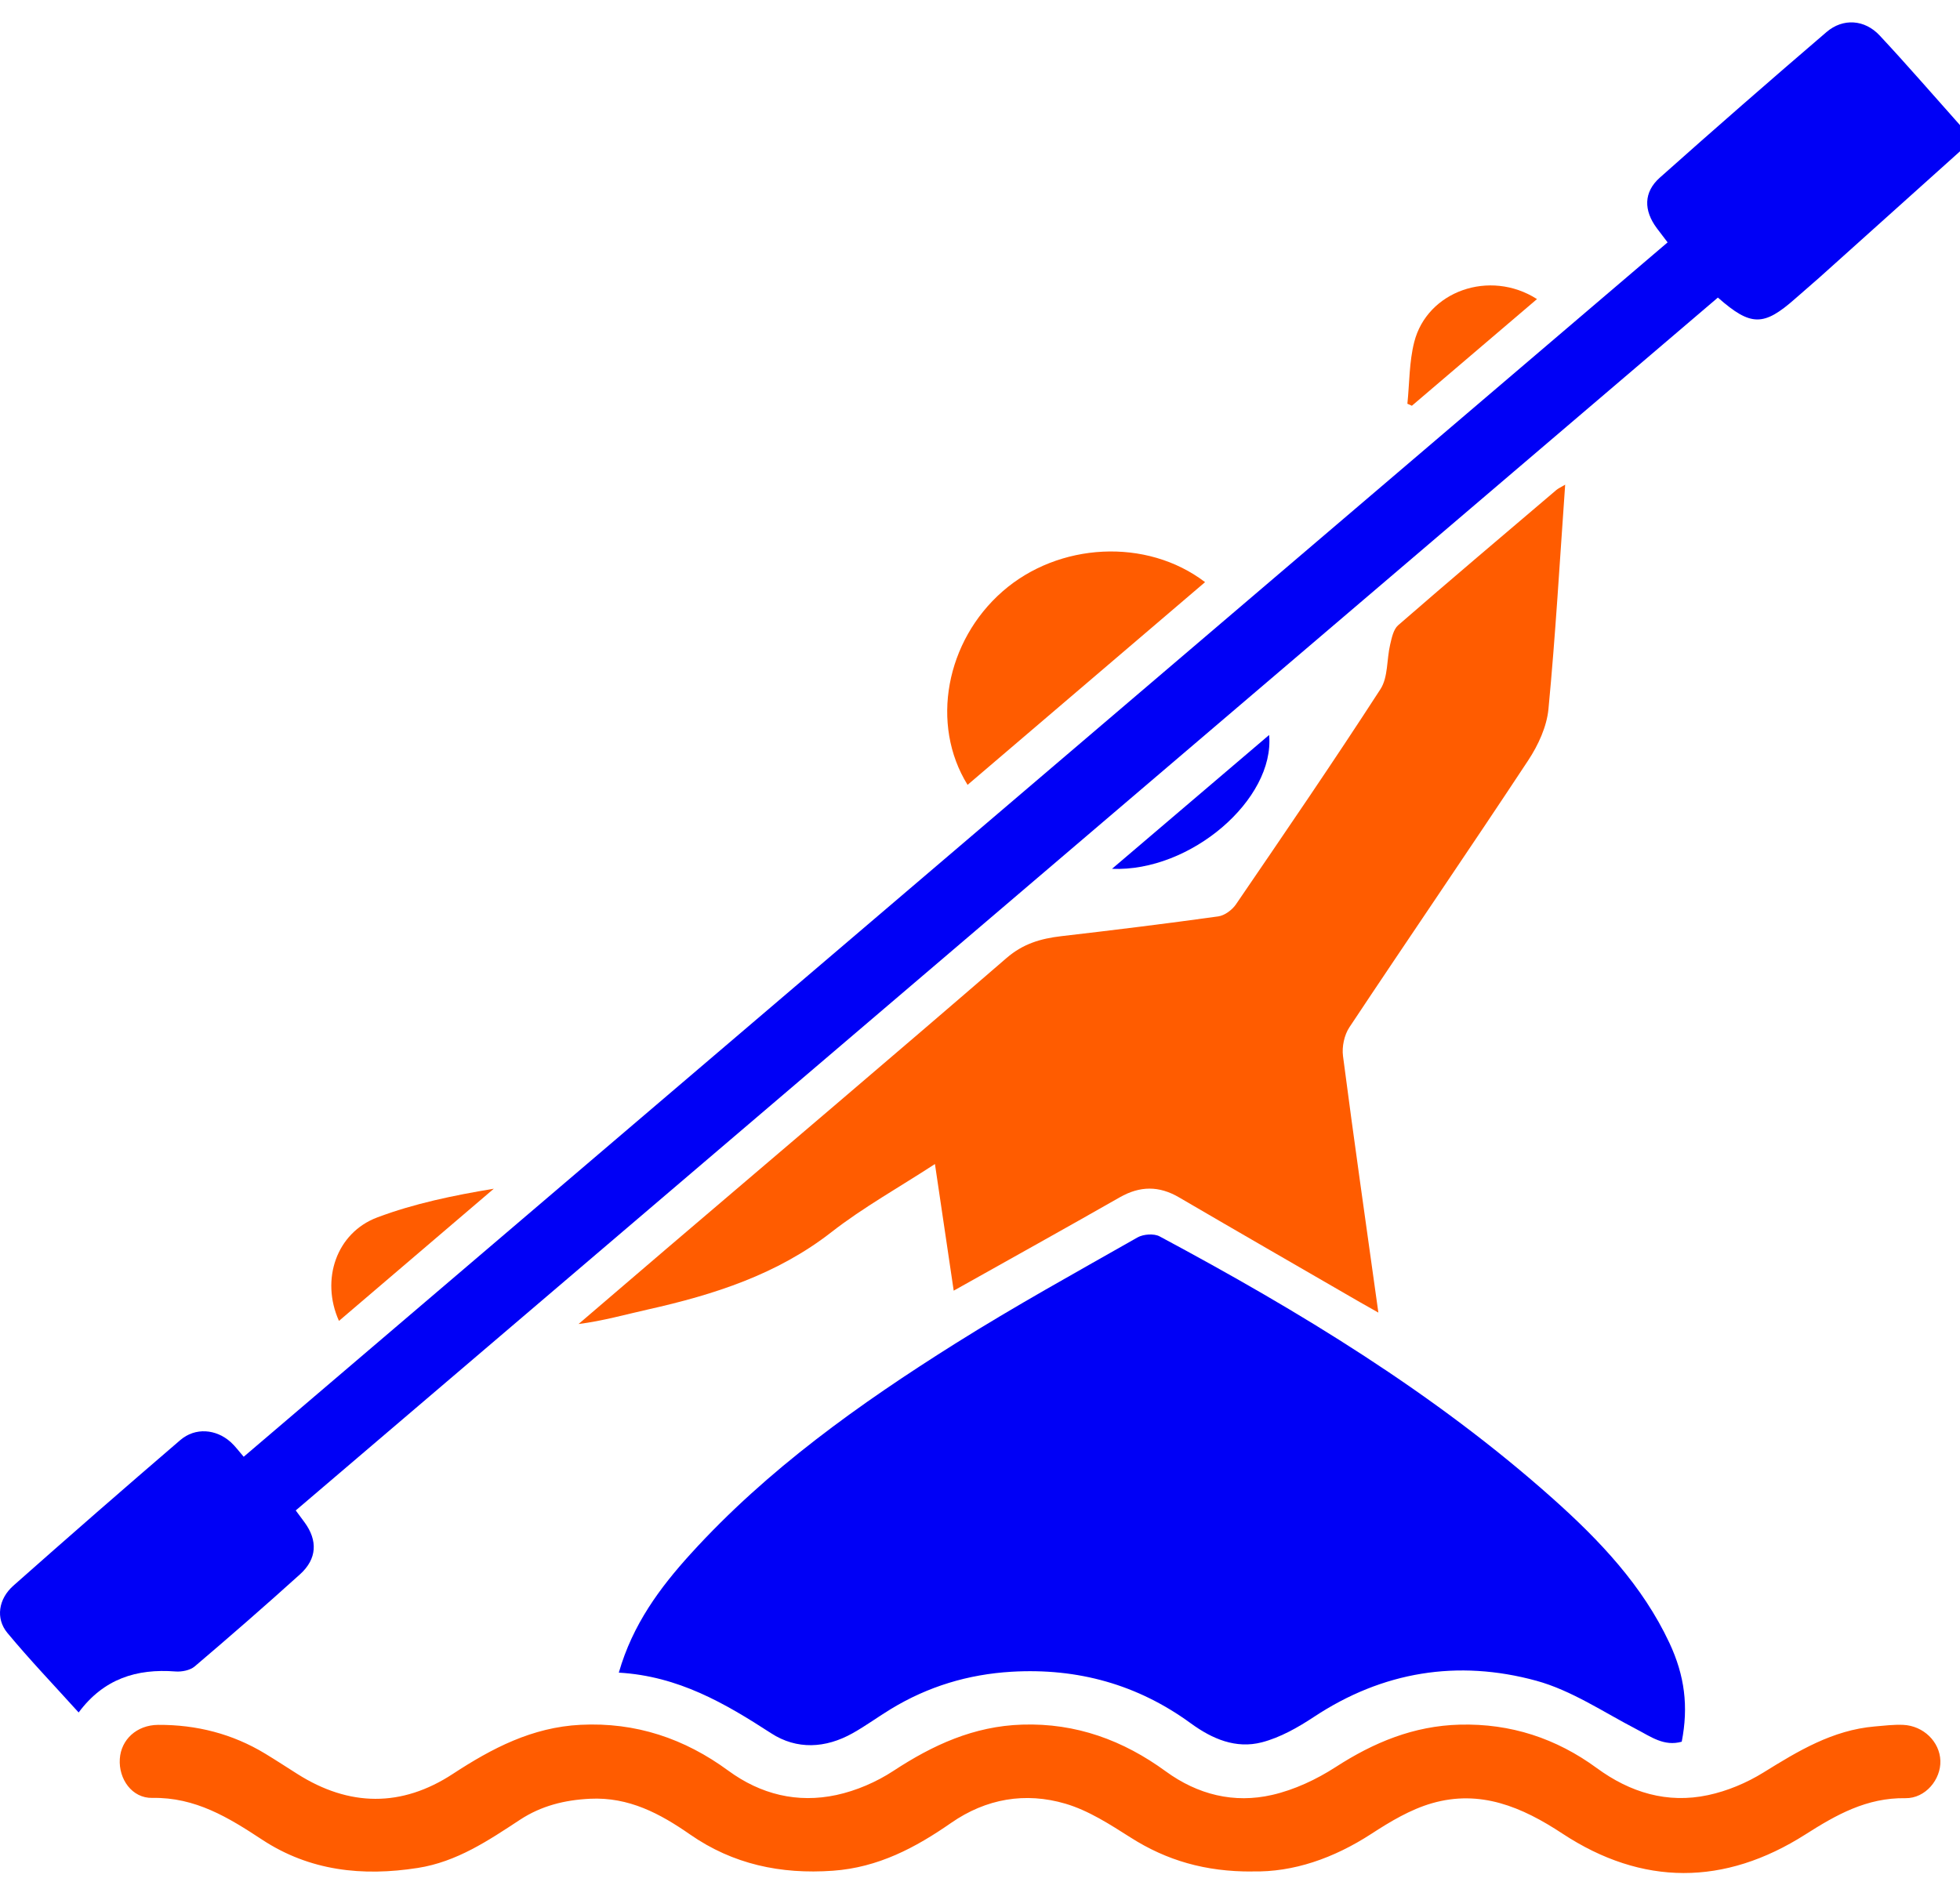 <svg width="72" height="69" viewBox="0 0 72 69" fill="none" xmlns="http://www.w3.org/2000/svg">
<path d="M71.999 5.561C70.281 7.103 68.564 8.646 66.845 10.189C66.552 10.451 66.249 10.705 65.955 10.966C64.789 11.999 64.32 12.002 63.106 10.934C45.709 25.776 28.304 40.622 10.864 55.499C10.978 55.654 11.083 55.794 11.187 55.936C11.677 56.603 11.647 57.281 11.023 57.844C9.752 58.992 8.458 60.121 7.151 61.232C6.983 61.374 6.678 61.434 6.446 61.416C5.018 61.306 3.808 61.685 2.889 62.923C1.985 61.921 1.092 60.989 0.271 59.999C-0.168 59.47 -0.059 58.75 0.493 58.262C2.522 56.464 4.566 54.68 6.624 52.913C7.174 52.441 7.938 52.505 8.476 52.989C8.645 53.142 8.779 53.329 8.952 53.527C26.417 38.629 43.823 23.779 61.259 8.906C61.107 8.707 60.983 8.547 60.863 8.385C60.377 7.733 60.374 7.062 60.969 6.531C62.993 4.727 65.037 2.943 67.096 1.178C67.702 0.658 68.499 0.715 69.047 1.302C70.054 2.38 71.017 3.497 72 4.598V5.559L71.999 5.561Z" fill="#0000F6"/>
<path d="M22.733 61.455C23.243 59.682 24.242 58.338 25.379 57.086C28.187 53.995 31.572 51.581 35.101 49.362C37.281 47.991 39.544 46.743 41.786 45.468C41.998 45.347 42.39 45.318 42.597 45.429C47.735 48.181 52.7 51.189 57.048 55.069C58.766 56.602 60.338 58.262 61.324 60.364C61.89 61.571 62.03 62.707 61.778 63.997C61.129 64.18 60.643 63.813 60.111 63.536C58.9 62.908 57.728 62.11 56.433 61.756C53.552 60.969 50.791 61.416 48.269 63.084C47.68 63.473 47.031 63.843 46.354 64.019C45.399 64.267 44.533 63.897 43.743 63.321C41.794 61.898 39.594 61.283 37.16 61.426C35.56 61.521 34.089 61.969 32.733 62.792C32.257 63.081 31.806 63.414 31.319 63.686C30.328 64.242 29.27 64.299 28.327 63.686C26.635 62.589 24.925 61.587 22.733 61.459V61.455Z" fill="#0000F6"/>
<path d="M57.496 17.809C57.296 20.63 57.141 23.346 56.882 26.052C56.82 26.7 56.508 27.378 56.14 27.936C53.973 31.221 51.747 34.467 49.57 37.746C49.38 38.032 49.29 38.464 49.335 38.805C49.739 41.906 50.184 45 50.634 48.23C50.353 48.071 50.15 47.958 49.947 47.841C47.735 46.56 45.519 45.286 43.312 43.996C42.576 43.565 41.876 43.571 41.134 43.994C39.138 45.133 37.127 46.249 35.034 47.424C34.807 45.894 34.583 44.378 34.345 42.771C33.014 43.638 31.706 44.366 30.544 45.272C28.546 46.831 26.226 47.573 23.798 48.116C22.964 48.303 22.141 48.537 21.252 48.65C22.335 47.722 23.418 46.793 24.502 45.867C28.663 42.316 32.838 38.778 36.975 35.201C37.581 34.677 38.229 34.487 38.982 34.399C40.908 34.176 42.833 33.939 44.752 33.672C44.988 33.639 45.262 33.434 45.4 33.233C47.191 30.61 48.985 27.989 50.71 25.323C50.996 24.88 50.937 24.231 51.067 23.683C51.126 23.434 51.186 23.127 51.362 22.973C53.286 21.3 55.233 19.654 57.176 18.001C57.243 17.945 57.326 17.911 57.495 17.809H57.496Z" fill="#FF5C00"/>
<path d="M46.004 68.766C44.274 68.777 42.852 68.357 41.535 67.519C40.777 67.038 39.99 66.526 39.14 66.275C37.667 65.841 36.226 66.086 34.938 66.981C33.63 67.891 32.258 68.62 30.595 68.738C28.679 68.874 26.924 68.501 25.35 67.406C24.247 66.639 23.102 66.024 21.676 66.093C20.74 66.138 19.883 66.353 19.103 66.864C17.939 67.629 16.781 68.411 15.348 68.635C13.316 68.954 11.377 68.745 9.632 67.598C8.4 66.787 7.181 66.033 5.594 66.062C4.846 66.076 4.354 65.365 4.401 64.63C4.446 63.92 5.021 63.384 5.809 63.378C7.217 63.37 8.538 63.706 9.742 64.436C10.139 64.677 10.528 64.931 10.921 65.18C12.826 66.39 14.756 66.412 16.635 65.18C18.074 64.238 19.548 63.465 21.327 63.376C23.359 63.274 25.147 63.882 26.754 65.061C27.945 65.934 29.29 66.264 30.726 65.955C31.457 65.797 32.195 65.478 32.819 65.069C34.265 64.12 35.77 63.425 37.547 63.369C39.531 63.305 41.262 63.946 42.825 65.087C43.999 65.943 45.33 66.274 46.732 65.952C47.549 65.765 48.36 65.384 49.064 64.929C50.462 64.025 51.93 63.414 53.625 63.37C55.499 63.322 57.169 63.875 58.658 64.966C59.882 65.863 61.243 66.28 62.743 65.96C63.454 65.809 64.166 65.509 64.782 65.127C66.055 64.338 67.317 63.571 68.864 63.437C69.213 63.407 69.565 63.363 69.913 63.378C70.662 63.413 71.255 64.001 71.279 64.694C71.303 65.38 70.733 66.083 69.995 66.072C68.571 66.05 67.453 66.683 66.32 67.405C63.35 69.295 60.329 69.305 57.392 67.371C55.905 66.391 54.377 65.746 52.599 66.259C51.813 66.486 51.071 66.93 50.38 67.38C48.994 68.281 47.51 68.797 46.007 68.763L46.004 68.766Z" fill="#FF5C00"/>
<path d="M35.543 28.838C34.165 26.613 34.748 23.552 36.828 21.731C38.883 19.93 42.119 19.751 44.268 21.39C41.363 23.87 38.474 26.337 35.543 28.839V28.838Z" fill="#FF5C00"/>
<path d="M12.451 48.534C11.77 47.013 12.363 45.297 13.855 44.734C15.211 44.223 16.653 43.924 18.14 43.678C16.258 45.285 14.375 46.893 12.453 48.534H12.451Z" fill="#FF5C00"/>
<path d="M56.461 10.989C54.898 12.322 53.382 13.616 51.865 14.909L51.7 14.835C51.778 14.078 51.765 13.299 51.951 12.569C52.425 10.703 54.719 9.878 56.461 10.989Z" fill="#FF5C00"/>
<path d="M40.849 31.924C42.832 30.234 44.713 28.632 46.621 27.006C46.835 29.368 43.739 32.045 40.849 31.924Z" fill="#0000F6"/>
</svg>
